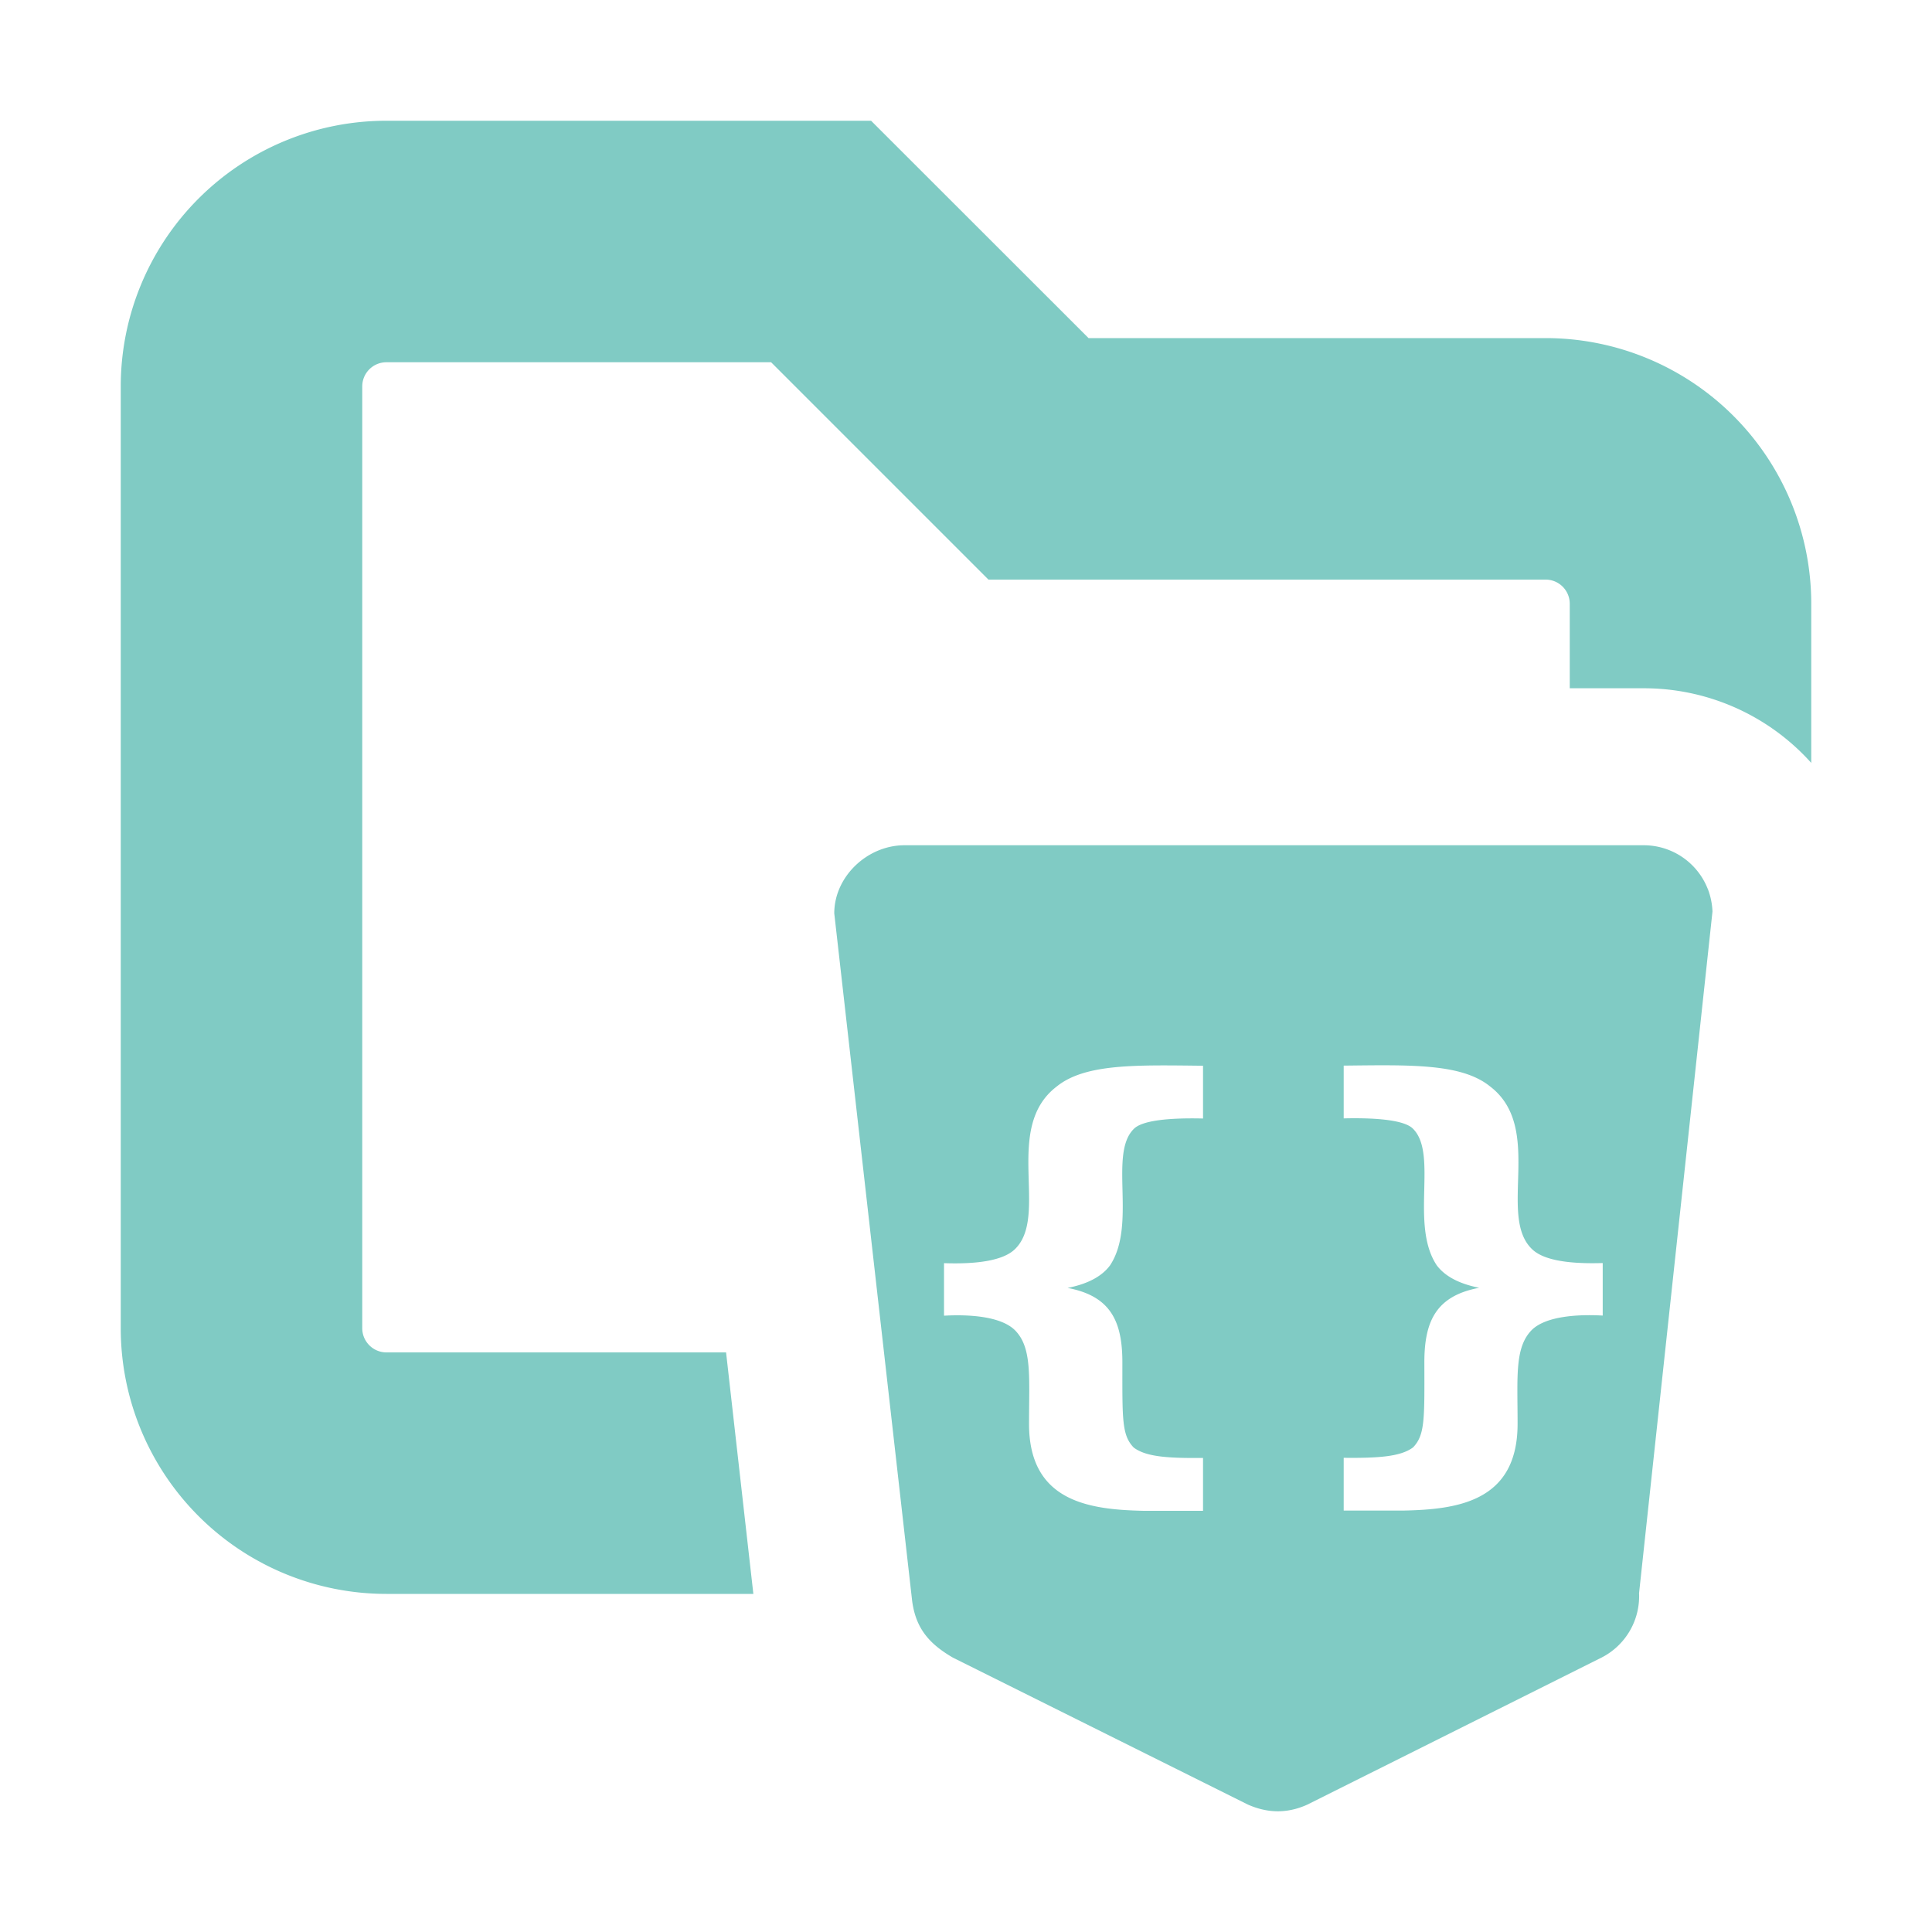 <svg xmlns="http://www.w3.org/2000/svg" width="16" height="16" fill="none" viewBox="0 0 16 16"><path fill="#80CBC4" d="M9.015 2.8H12.8A2.2 2.2 0 0 1 15 5v1.318a1.86 1.86 0 0 0-1.38-.618H13V5a.2.2 0 0 0-.2-.2H8.186L6.386 3H3.2a.2.2 0 0 0-.2.2V11c0 .11.09.2.2.2h2.813l.226 2H3.2A2.2 2.2 0 0 1 1 11V3.2A2.2 2.2 0 0 1 3.2 1h4.014zm5.127 4.557q.01.028.018.057-.007-.03-.018-.058m-.275-.295"/><path fill="#80CBC4" d="M7.491 7c-.309 0-.582.26-.582.564l.645 5.694c.03.227.14.355.338.47l2.443 1.217c.153.067.315.08.492 0l2.437-1.218a.57.57 0 0 0 .31-.533l.608-5.645A.57.57 0 0 0 13.619 7zm1.804 4.3c0 .454-.005.586.094.688.102.077.283.089.574.086v.438h-.491c-.446-.01-.95-.072-.95-.72 0-.393.027-.637-.121-.78-.117-.11-.371-.128-.583-.116v-.435c.29.01.49-.026.583-.112.294-.273-.1-1.006.349-1.35.236-.192.659-.179 1.213-.173v.437c-.293-.007-.509.018-.574.087-.209.207.027.792-.196 1.129q-.102.138-.352.187c.361.068.457.281.454.633m2.955-.634q-.25-.05-.352-.187c-.223-.337.013-.922-.196-1.13-.065-.068-.281-.093-.574-.086v-.437c.554-.006.977-.019 1.213.173.45.344.055 1.077.35 1.35.092.086.291.121.582.112v.435c-.212-.012-.466.006-.583.115-.148.144-.122.388-.122.78.001.649-.503.711-.949.72h-.491v-.437c.29.003.472-.01.574-.086.099-.102.095-.234.094-.689-.003-.352.093-.565.454-.633"/></svg>